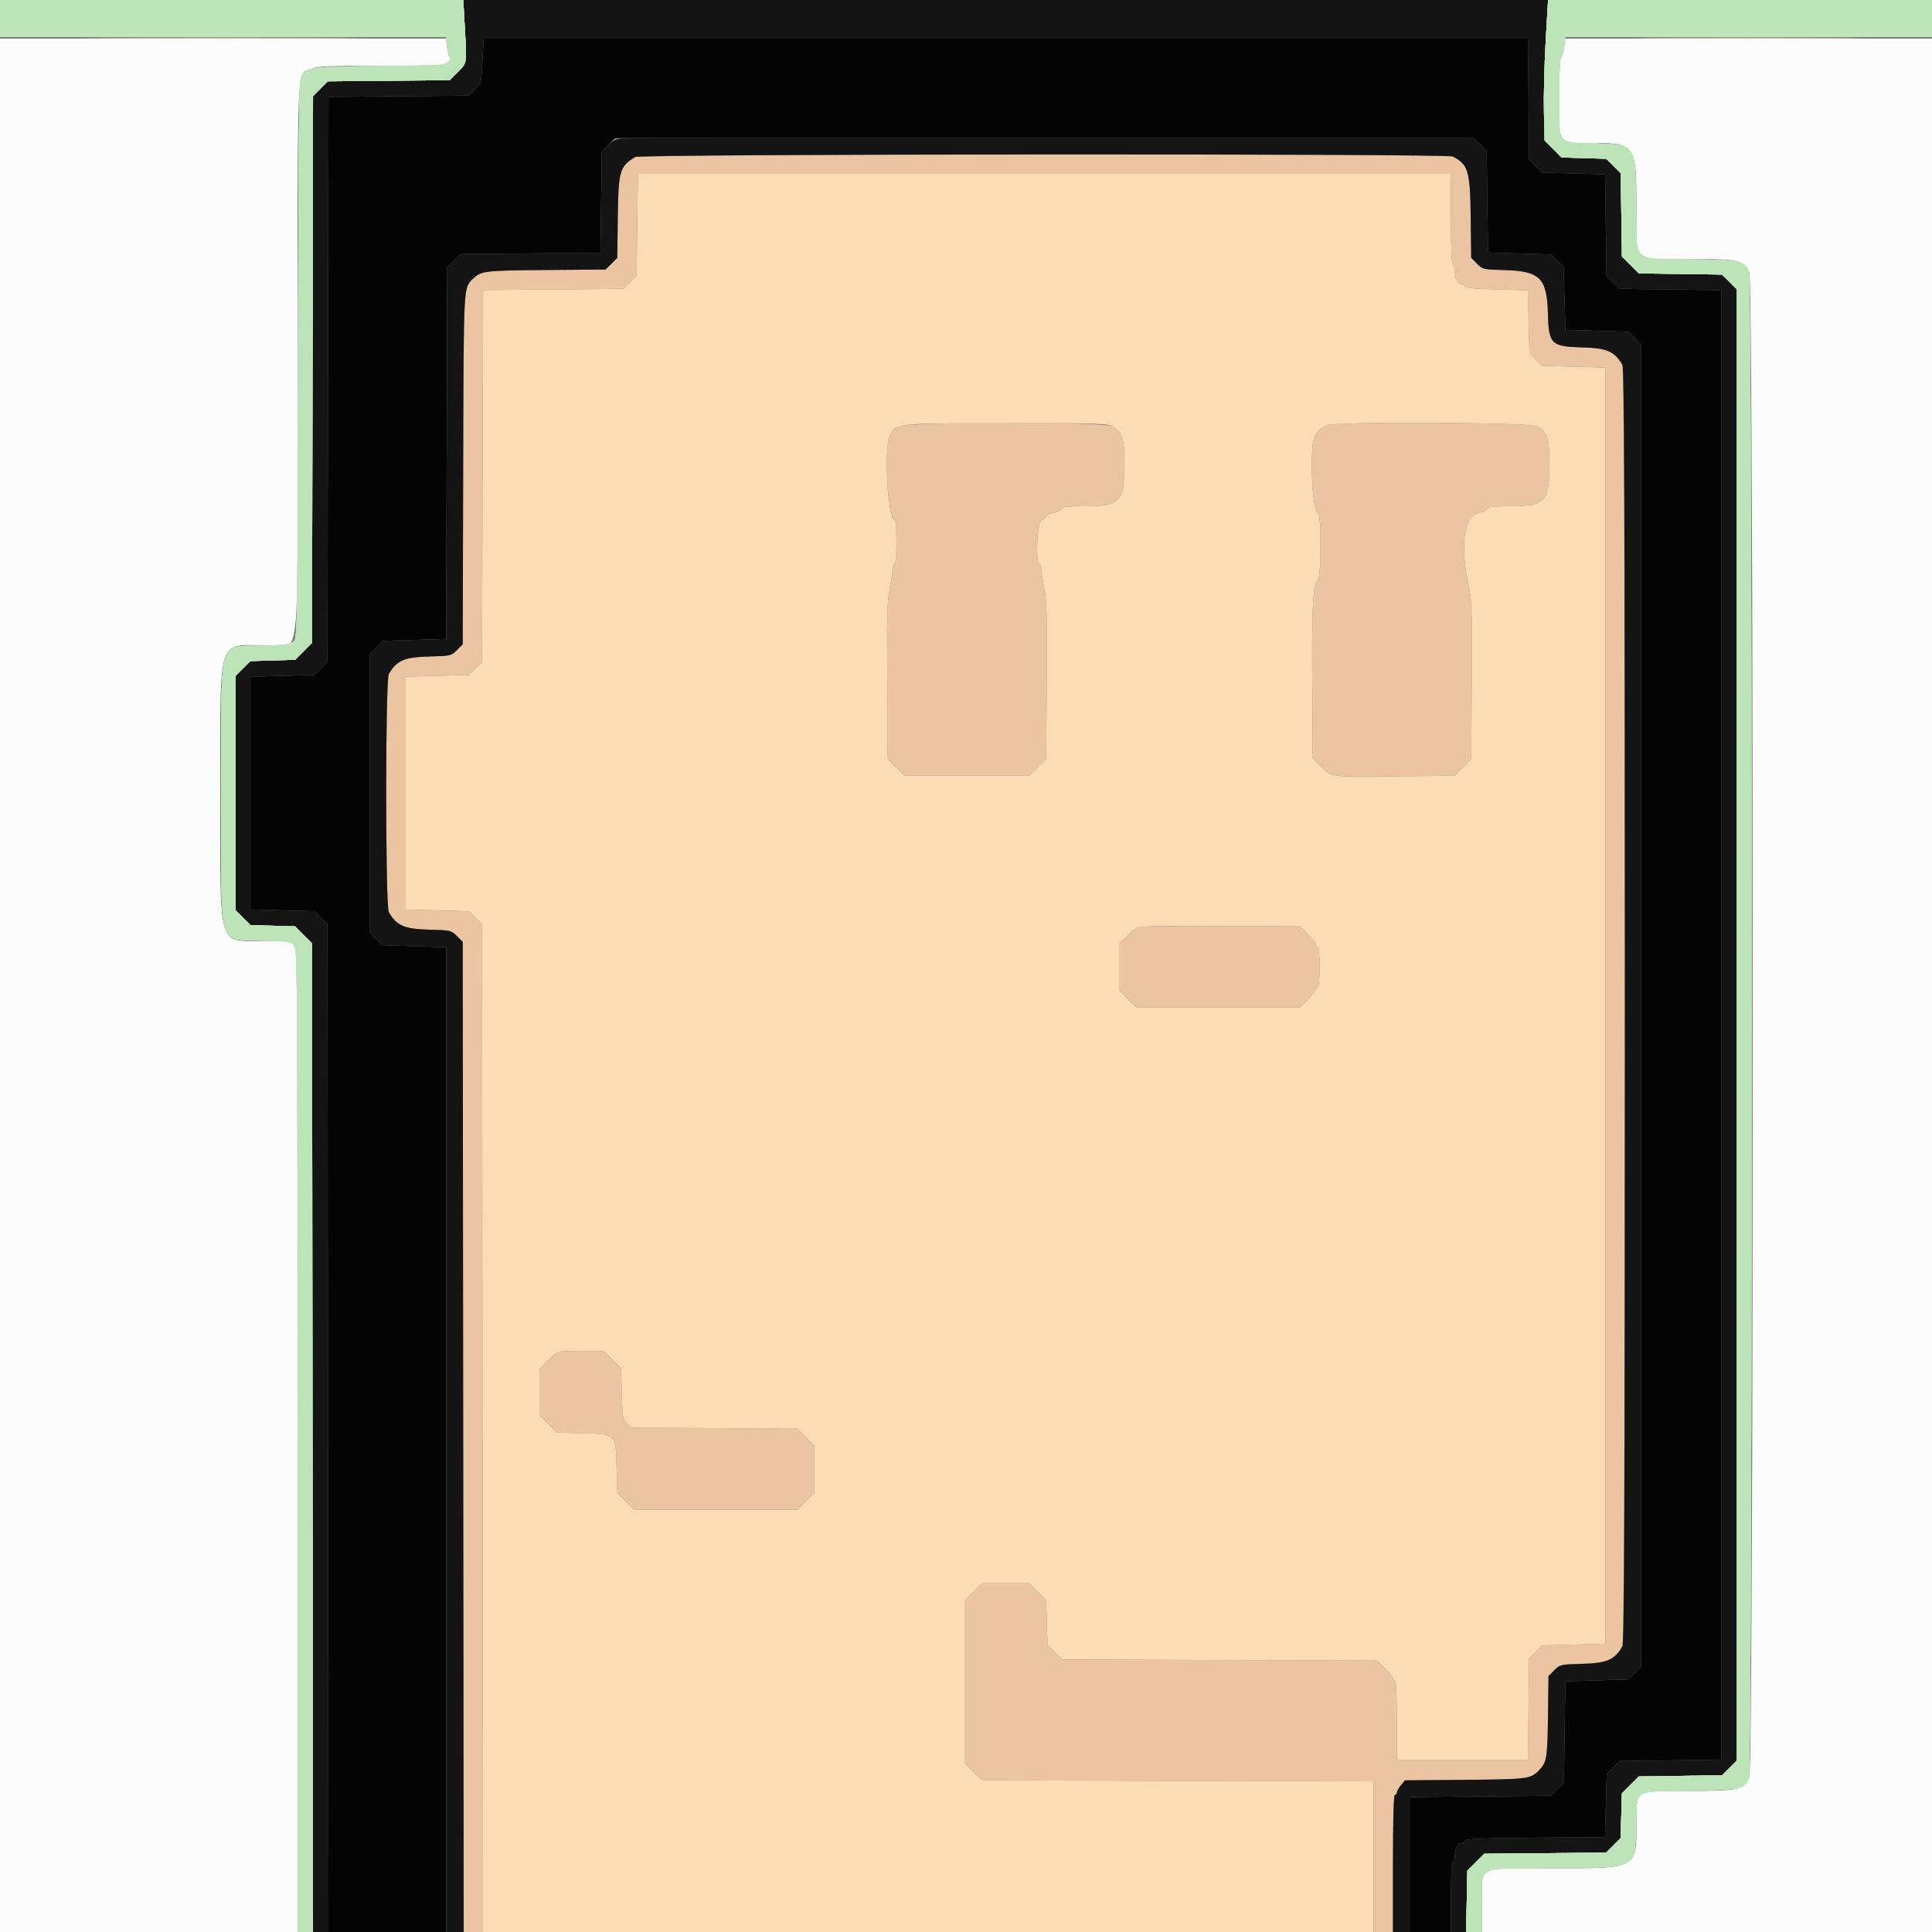 <svg
        id="svg"
        version="1.1"
        xmlns="http://www.w3.org/2000/svg" xmlns:xlink="http://www.w3.org/1999/xlink"
        width="400"
        height="400"
        viewBox="0, 0, 400,400">
    <rect x="0" y="0" width="400" height="400" fill="#808080" stroke="none"/>
    <g id="svgg">
        <path id="path0" d="M23.131 7.900 C 35.963 7.959,56.843 7.959,69.531 7.900 C 82.219 7.841,71.720 7.793,46.200 7.793 C 20.680 7.793,10.299 7.841,23.131 7.900 M342.900 7.900 C 353.405 7.959,370.595 7.959,381.100 7.900 C 391.605 7.841,383.010 7.792,362.000 7.792 C 340.990 7.792,332.395 7.841,342.900 7.900 M131.939 46.531 L 131.800 57.062 130.431 58.431 L 129.062 59.800 114.544 59.931 L 100.027 60.061 99.913 98.561 L 99.800 137.062 98.458 138.403 L 97.117 139.745 90.558 139.924 L 84.000 140.104 84.000 164.200 L 84.000 188.296 90.558 188.476 L 97.117 188.655 98.458 189.997 L 99.800 191.338 99.905 295.669 L 100.010 400.000 192.205 400.000 L 284.400 400.000 284.400 384.406 L 284.400 368.811 243.853 368.706 L 203.306 368.600 201.553 366.847 L 199.800 365.094 199.800 348.200 L 199.800 331.306 201.553 329.553 L 203.306 327.800 208.200 327.800 L 213.094 327.800 214.847 329.552 L 216.600 331.304 216.736 335.935 L 216.873 340.567 218.382 342.077 L 219.892 343.586 252.496 343.693 L 285.101 343.800 286.750 345.400 C 287.657 346.280,288.399 347.225,288.400 347.500 C 288.400 347.775,288.580 348.000,288.800 348.000 C 289.054 348.000,289.200 351.000,289.200 356.200 L 289.200 364.400 302.761 364.400 L 316.322 364.400 316.461 353.869 L 316.600 343.338 317.942 341.996 L 319.283 340.655 325.842 340.476 L 332.400 340.296 332.400 208.200 L 332.400 76.104 325.842 75.924 L 319.283 75.745 317.969 74.431 L 316.655 73.117 316.477 66.605 L 316.299 60.093 309.877 59.930 C 305.340 59.814,303.408 59.624,303.294 59.283 C 303.206 59.017,302.885 58.800,302.581 58.800 C 301.836 58.800,301.200 57.523,301.200 56.026 C 301.200 55.352,301.020 54.800,300.800 54.800 C 300.545 54.800,300.400 51.400,300.400 45.400 L 300.400 36.000 216.239 36.000 L 132.078 36.000 131.939 46.531 M230.299 88.268 C 232.407 89.478,232.800 90.724,232.800 96.200 C 232.800 103.891,231.934 104.800,224.610 104.800 C 221.142 104.800,220.036 104.928,219.875 105.349 C 219.759 105.652,219.010 106.022,218.211 106.172 C 217.412 106.321,216.661 106.697,216.542 107.007 C 216.423 107.316,215.983 107.679,215.563 107.812 C 214.705 108.084,214.353 116.800,215.200 116.800 C 215.420 116.800,215.600 117.277,215.600 117.860 C 215.600 118.443,215.877 120.288,216.215 121.960 C 216.720 124.458,216.809 127.859,216.715 141.047 L 216.600 157.095 214.847 158.847 L 213.094 160.600 200.200 160.600 L 187.306 160.600 185.553 158.847 L 183.800 157.095 183.685 141.047 C 183.591 127.859,183.680 124.458,184.185 121.960 C 184.523 120.288,184.800 118.443,184.800 117.860 C 184.800 117.277,184.980 116.800,185.200 116.800 C 185.443 116.800,185.600 115.000,185.600 112.200 C 185.600 109.670,185.440 107.600,185.243 107.600 C 183.768 107.600,182.927 92.437,184.272 90.094 C 185.704 87.599,184.950 87.677,208.068 87.637 C 227.061 87.604,229.250 87.666,230.299 88.268 M318.299 88.268 C 320.407 89.478,320.800 90.724,320.800 96.200 C 320.800 103.891,319.934 104.800,312.610 104.800 C 309.142 104.800,308.036 104.928,307.875 105.349 C 307.759 105.652,307.064 106.015,306.332 106.156 C 303.015 106.796,302.196 112.816,304.185 121.936 C 304.725 124.413,304.808 127.403,304.713 141.016 L 304.600 157.159 302.863 158.880 L 301.125 160.600 289.063 160.718 C 275.221 160.853,275.816 160.929,273.533 158.736 L 271.800 157.071 271.681 141.236 C 271.564 125.566,271.851 120.586,272.909 119.933 C 273.512 119.560,273.579 106.898,272.980 106.488 C 272.159 105.926,271.600 101.864,271.601 96.469 C 271.602 90.587,271.987 89.509,274.600 88.066 C 276.071 87.254,316.861 87.443,318.299 88.268 M270.750 193.400 C 271.657 194.280,272.399 195.225,272.400 195.500 C 272.400 195.775,272.580 196.000,272.800 196.000 C 273.041 196.000,273.200 197.667,273.200 200.200 C 273.200 202.733,273.041 204.400,272.800 204.400 C 272.580 204.400,272.400 204.625,272.400 204.900 C 272.399 205.175,271.657 206.120,270.750 207.000 L 269.101 208.600 252.203 208.600 L 235.306 208.600 233.553 206.847 L 231.800 205.094 231.800 200.200 L 231.800 195.306 233.400 193.715 C 235.607 191.519,234.422 191.642,252.651 191.725 L 269.101 191.800 270.750 193.400 M126.848 281.552 L 128.600 283.304 128.733 288.503 C 128.856 293.330,128.933 293.769,129.802 294.639 L 130.739 295.575 147.917 295.688 L 165.095 295.800 166.847 297.553 L 168.600 299.306 168.600 304.200 L 168.600 309.094 166.847 310.847 L 165.094 312.600 148.200 312.600 L 131.306 312.600 129.553 310.848 L 127.800 309.096 127.667 303.897 C 127.487 296.838,127.562 296.913,120.503 296.733 L 115.304 296.600 113.552 294.847 L 111.800 293.094 111.800 288.200 L 111.800 283.306 113.400 281.715 C 115.512 279.614,115.505 279.616,120.648 279.715 L 125.096 279.800 126.848 281.552 " stroke="none" fill="#fcdcb4" fill-rule="evenodd"></path><path id="path1" d="M131.447 32.524 C 128.273 34.531,128.029 35.388,127.907 45.000 L 127.800 53.400 126.600 54.600 L 125.400 55.800 113.000 55.903 C 100.081 56.011,99.574 56.075,97.825 57.825 C 95.944 59.705,96.000 58.573,95.897 97.000 L 95.800 133.400 94.600 134.600 C 93.430 135.770,93.289 135.803,89.000 135.915 C 83.692 136.054,82.170 136.703,80.500 139.540 C 79.774 140.773,79.774 187.627,80.500 188.860 C 82.170 191.697,83.692 192.346,89.000 192.485 C 93.289 192.597,93.430 192.630,94.600 193.800 L 95.800 195.000 95.902 297.500 L 96.005 400.000 98.007 400.000 L 100.010 400.000 99.905 295.669 L 99.800 191.338 98.458 189.997 L 97.117 188.655 90.558 188.476 L 84.000 188.296 84.000 164.200 L 84.000 140.104 90.558 139.924 L 97.117 139.745 98.458 138.403 L 99.800 137.062 99.913 98.561 L 100.027 60.061 114.544 59.931 L 129.062 59.800 130.431 58.431 L 131.800 57.062 131.939 46.531 L 132.078 36.000 216.239 36.000 L 300.400 36.000 300.400 45.400 C 300.400 51.400,300.545 54.800,300.800 54.800 C 301.020 54.800,301.200 55.352,301.200 56.026 C 301.200 57.523,301.836 58.800,302.581 58.800 C 302.885 58.800,303.206 59.017,303.294 59.283 C 303.408 59.624,305.340 59.814,309.877 59.930 L 316.299 60.093 316.477 66.605 L 316.655 73.117 317.969 74.431 L 319.283 75.745 325.842 75.924 L 332.400 76.104 332.400 208.200 L 332.400 340.296 325.842 340.476 L 319.283 340.655 317.942 341.996 L 316.600 343.338 316.461 353.869 L 316.322 364.400 302.761 364.400 L 289.200 364.400 289.200 356.200 C 289.200 351.000,289.054 348.000,288.800 348.000 C 288.580 348.000,288.400 347.775,288.400 347.500 C 288.399 347.225,287.657 346.280,286.750 345.400 L 285.101 343.800 252.496 343.693 L 219.892 343.586 218.382 342.077 L 216.873 340.567 216.736 335.935 L 216.600 331.304 214.847 329.552 L 213.094 327.800 208.200 327.800 L 203.306 327.800 201.553 329.553 L 199.800 331.306 199.800 348.200 L 199.800 365.094 201.553 366.847 L 203.306 368.600 243.853 368.706 L 284.400 368.811 284.400 384.406 L 284.400 400.000 286.400 400.000 L 288.400 400.000 288.400 385.800 C 288.400 376.600,288.541 371.600,288.800 371.600 C 289.020 371.600,289.206 371.375,289.213 371.100 C 289.221 370.825,289.601 370.150,290.058 369.600 L 290.889 368.600 303.345 368.497 C 316.322 368.389,316.825 368.326,318.575 366.575 C 320.241 364.910,320.382 364.083,320.493 355.400 L 320.600 347.000 321.800 345.800 C 322.970 344.630,323.111 344.597,327.400 344.485 C 332.708 344.346,334.230 343.697,335.900 340.860 C 336.635 339.612,336.635 76.788,335.900 75.540 C 334.230 72.703,332.708 72.054,327.400 71.915 C 321.166 71.752,320.648 71.234,320.485 65.000 C 320.289 57.539,318.861 56.111,311.400 55.915 C 307.111 55.803,306.970 55.770,305.800 54.600 L 304.600 53.400 304.493 45.000 C 304.370 35.352,304.009 34.118,300.813 32.407 C 299.640 31.779,132.442 31.894,131.447 32.524 M185.972 88.298 C 183.961 89.521,183.600 90.782,183.600 96.583 C 183.600 101.846,184.458 107.600,185.243 107.600 C 185.440 107.600,185.600 109.670,185.600 112.200 C 185.600 115.000,185.443 116.800,185.200 116.800 C 184.980 116.800,184.800 117.277,184.800 117.860 C 184.800 118.443,184.523 120.288,184.185 121.960 C 183.680 124.458,183.591 127.859,183.685 141.047 L 183.800 157.095 185.553 158.847 L 187.306 160.600 200.200 160.600 L 213.094 160.600 214.847 158.847 L 216.600 157.095 216.715 141.047 C 216.809 127.859,216.720 124.458,216.215 121.960 C 215.877 120.288,215.600 118.443,215.600 117.860 C 215.600 117.277,215.420 116.800,215.200 116.800 C 214.353 116.800,214.705 108.084,215.563 107.812 C 215.983 107.679,216.423 107.316,216.542 107.007 C 216.661 106.697,217.412 106.321,218.211 106.172 C 219.010 106.022,219.759 105.652,219.875 105.349 C 220.036 104.928,221.142 104.800,224.610 104.800 C 231.934 104.800,232.800 103.891,232.800 96.200 C 232.800 90.724,232.407 89.478,230.299 88.268 C 228.591 87.288,187.588 87.316,185.972 88.298 M274.600 88.066 C 271.987 89.509,271.602 90.587,271.601 96.469 C 271.600 101.864,272.159 105.926,272.980 106.488 C 273.579 106.898,273.512 119.560,272.909 119.933 C 271.851 120.586,271.564 125.566,271.681 141.236 L 271.800 157.071 273.533 158.736 C 275.816 160.929,275.221 160.853,289.063 160.718 L 301.125 160.600 302.863 158.880 L 304.600 157.159 304.713 141.016 C 304.808 127.403,304.725 124.413,304.185 121.936 C 302.196 112.816,303.015 106.796,306.332 106.156 C 307.064 106.015,307.759 105.652,307.875 105.349 C 308.036 104.928,309.142 104.800,312.610 104.800 C 319.934 104.800,320.800 103.891,320.800 96.200 C 320.800 90.724,320.407 89.478,318.299 88.268 C 316.861 87.443,276.071 87.254,274.600 88.066 M235.600 191.887 C 235.270 192.017,234.280 192.840,233.400 193.715 L 231.800 195.306 231.800 200.200 L 231.800 205.094 233.553 206.847 L 235.306 208.600 252.203 208.600 L 269.101 208.600 270.750 207.000 C 271.657 206.120,272.399 205.175,272.400 204.900 C 272.400 204.625,272.580 204.400,272.800 204.400 C 273.041 204.400,273.200 202.733,273.200 200.200 C 273.200 197.667,273.041 196.000,272.800 196.000 C 272.580 196.000,272.400 195.775,272.400 195.500 C 272.399 195.225,271.657 194.280,270.750 193.400 L 269.101 191.800 252.651 191.725 C 243.603 191.684,235.930 191.757,235.600 191.887 M115.600 279.877 C 115.270 280.012,114.280 280.840,113.400 281.715 L 111.800 283.306 111.800 288.200 L 111.800 293.094 113.552 294.847 L 115.304 296.600 120.503 296.733 C 127.562 296.913,127.487 296.838,127.667 303.897 L 127.800 309.096 129.553 310.848 L 131.306 312.600 148.200 312.600 L 165.094 312.600 166.847 310.847 L 168.600 309.094 168.600 304.200 L 168.600 299.306 166.847 297.553 L 165.095 295.800 147.917 295.688 L 130.739 295.575 129.802 294.639 C 128.933 293.769,128.856 293.330,128.733 288.503 L 128.600 283.304 126.848 281.552 L 125.096 279.800 120.648 279.715 C 118.202 279.668,115.930 279.741,115.600 279.877 " stroke="none" fill="#ebc4a2" fill-rule="evenodd"></path><path id="path2" d="M0.000 204.000 L 0.000 400.000 30.800 400.000 L 61.600 400.000 61.600 298.200 C 61.600 196.933,61.596 196.396,60.800 195.600 C 60.085 194.885,59.467 194.800,55.008 194.800 C 44.849 194.800,45.600 197.242,45.600 164.200 C 45.600 131.158,44.849 133.600,55.008 133.600 C 62.536 133.600,61.600 141.922,61.600 75.008 C 61.600 11.066,61.395 15.449,64.439 14.231 C 65.762 13.702,68.109 13.600,79.008 13.600 C 91.467 13.600,92.033 13.567,92.800 12.800 C 93.240 12.360,93.437 12.000,93.238 12.000 C 93.038 12.000,92.751 11.100,92.600 10.000 L 92.325 8.000 46.162 8.000 L 0.000 8.000 0.000 204.000 M323.800 10.000 C 323.649 11.100,323.362 12.000,323.162 12.000 C 322.958 12.000,322.800 15.486,322.800 20.000 C 322.800 30.172,322.407 29.600,329.392 29.600 C 338.645 29.600,338.800 29.821,338.800 43.008 C 338.800 54.711,337.689 53.600,349.392 53.600 C 359.989 53.600,361.135 53.855,362.169 56.439 C 363.136 58.856,363.136 365.544,362.169 367.961 C 361.135 370.545,359.989 370.800,349.392 370.800 C 338.075 370.800,338.800 370.349,338.800 377.392 C 338.800 387.005,339.179 386.800,321.392 386.800 C 305.328 386.800,306.800 386.054,306.800 394.200 L 306.800 400.000 353.400 400.000 L 400.000 400.000 400.000 204.000 L 400.000 8.000 362.038 8.000 L 324.075 8.000 323.800 10.000 " stroke="none" fill="#fcfcfc" fill-rule="evenodd"></path><path id="path3" d="M99.892 12.598 C 99.669 17.128,99.647 17.215,98.364 18.498 L 97.062 19.800 82.540 19.931 L 68.018 20.061 67.909 78.561 L 67.800 137.062 66.458 138.403 L 65.117 139.745 58.558 139.924 L 52.000 140.104 52.000 164.200 L 52.000 188.296 58.558 188.476 L 65.117 188.655 66.458 189.997 L 67.800 191.338 67.905 295.669 L 68.010 400.000 80.205 400.000 L 92.400 400.000 92.400 298.056 L 92.400 196.112 85.826 195.913 L 79.252 195.713 77.926 194.387 L 76.600 193.062 76.600 164.200 L 76.600 135.338 77.926 134.013 L 79.252 132.687 85.811 132.488 L 92.370 132.289 92.485 93.813 L 92.600 55.338 93.969 53.969 L 95.338 52.600 109.826 52.466 L 124.315 52.332 124.457 41.835 L 124.600 31.338 125.969 29.969 L 127.338 28.600 216.200 28.600 L 305.062 28.600 306.431 29.969 L 307.800 31.338 307.942 41.814 L 308.085 52.291 314.616 52.489 L 321.148 52.687 322.431 53.969 L 323.713 55.252 323.911 61.771 L 324.109 68.291 330.629 68.489 L 337.148 68.687 338.474 70.013 L 339.800 71.338 339.800 208.200 L 339.800 345.062 338.474 346.387 L 337.148 347.713 330.616 347.911 L 324.085 348.109 323.942 358.586 L 323.800 369.062 322.431 370.431 L 321.062 371.800 306.531 371.934 L 292.000 372.069 292.000 386.034 L 292.000 400.000 296.200 400.000 L 300.400 400.000 300.400 392.800 C 300.400 388.267,300.548 385.600,300.800 385.600 C 301.020 385.600,301.200 385.048,301.200 384.374 C 301.200 382.877,301.836 381.600,302.581 381.600 C 302.885 381.600,303.208 381.375,303.300 381.100 C 303.428 380.715,306.796 380.571,317.882 380.473 L 332.298 380.346 332.476 373.815 L 332.655 367.283 333.996 365.942 L 335.338 364.600 345.869 364.461 L 356.400 364.322 356.400 212.200 L 356.400 60.078 345.869 59.939 L 335.338 59.800 333.969 58.431 L 332.600 57.062 332.462 46.582 L 332.323 36.102 325.803 35.923 L 319.283 35.745 317.942 34.404 L 316.600 33.062 316.466 20.531 L 316.331 8.000 208.225 8.000 L 100.119 8.000 99.892 12.598 " stroke="none" fill="#040404" fill-rule="evenodd"></path><path id="path4" d="M96.229 5.700 C 96.657 13.337,96.713 12.981,94.790 14.905 L 93.095 16.600 80.484 16.716 L 67.873 16.833 66.341 18.365 L 64.808 19.898 64.704 76.496 L 64.600 133.094 62.848 134.847 L 61.096 136.600 56.465 136.736 L 51.833 136.873 50.316 138.389 L 48.800 139.906 48.800 164.200 L 48.800 188.494 50.316 190.011 L 51.833 191.527 56.465 191.664 L 61.096 191.800 62.848 193.553 L 64.600 195.306 64.702 297.653 L 64.805 400.000 66.407 400.000 L 68.010 400.000 67.905 295.669 L 67.800 191.338 66.458 189.997 L 65.117 188.655 58.558 188.476 L 52.000 188.296 52.000 164.200 L 52.000 140.104 58.558 139.924 L 65.117 139.745 66.458 138.403 L 67.800 137.062 67.909 78.561 L 68.018 20.061 82.540 19.931 L 97.062 19.800 98.364 18.498 C 99.647 17.215,99.669 17.128,99.892 12.598 L 100.119 8.000 208.225 8.000 L 316.331 8.000 316.466 20.531 L 316.600 33.062 317.942 34.404 L 319.283 35.745 325.803 35.923 L 332.323 36.102 332.462 46.582 L 332.600 57.062 333.969 58.431 L 335.338 59.800 345.869 59.939 L 356.400 60.078 356.400 212.200 L 356.400 364.322 345.869 364.461 L 335.338 364.600 333.996 365.942 L 332.655 367.283 332.476 373.815 L 332.298 380.346 317.882 380.473 C 306.796 380.571,303.428 380.715,303.300 381.100 C 303.208 381.375,302.885 381.600,302.581 381.600 C 301.836 381.600,301.200 382.877,301.200 384.374 C 301.200 385.048,301.020 385.600,300.800 385.600 C 300.548 385.600,300.400 388.267,300.400 392.800 L 300.400 400.000 301.972 400.000 L 303.545 400.000 303.672 393.652 L 303.800 387.304 305.552 385.552 L 307.305 383.800 319.916 383.684 L 332.527 383.567 334.027 382.067 L 335.527 380.567 335.664 375.935 L 335.800 371.304 337.552 369.552 L 339.304 367.800 347.922 367.677 L 356.539 367.555 358.070 366.024 L 359.600 364.494 359.600 212.200 L 359.600 59.906 358.070 58.376 L 356.539 56.845 347.922 56.723 L 339.304 56.600 337.552 54.848 L 335.800 53.096 335.677 44.478 L 335.555 35.861 334.061 34.367 L 332.567 32.873 327.935 32.736 L 323.304 32.600 321.552 30.847 L 319.800 29.095 319.800 20.247 C 319.800 15.381,319.955 8.835,320.145 5.700 L 320.490 0.000 208.200 0.000 L 95.910 0.000 96.229 5.700 M128.642 28.691 C 127.573 28.804,126.693 29.246,125.842 30.097 L 124.600 31.338 124.457 41.835 L 124.315 52.332 109.826 52.466 L 95.338 52.600 93.969 53.969 L 92.600 55.338 92.485 93.813 L 92.370 132.289 85.811 132.488 L 79.252 132.687 77.926 134.013 L 76.600 135.338 76.600 164.200 L 76.600 193.062 77.926 194.387 L 79.252 195.713 85.826 195.913 L 92.400 196.112 92.400 298.056 L 92.400 400.000 94.202 400.000 L 96.005 400.000 95.902 297.500 L 95.800 195.000 94.600 193.800 C 93.430 192.630,93.289 192.597,89.000 192.485 C 83.692 192.346,82.170 191.697,80.500 188.860 C 79.774 187.627,79.774 140.773,80.500 139.540 C 82.170 136.703,83.692 136.054,89.000 135.915 C 93.289 135.803,93.430 135.770,94.600 134.600 L 95.800 133.400 95.897 97.000 C 96.000 58.573,95.944 59.705,97.825 57.825 C 99.574 56.075,100.081 56.011,113.000 55.903 L 125.400 55.800 126.600 54.600 L 127.800 53.400 127.907 45.000 C 128.030 35.341,128.302 34.407,131.540 32.500 C 132.645 31.850,299.601 31.758,300.813 32.407 C 304.009 34.118,304.370 35.352,304.493 45.000 L 304.600 53.400 305.800 54.600 C 306.970 55.770,307.111 55.803,311.400 55.915 C 318.861 56.111,320.289 57.539,320.485 65.000 C 320.648 71.234,321.166 71.752,327.400 71.915 C 332.708 72.054,334.230 72.703,335.900 75.540 C 336.297 76.215,336.400 103.471,336.400 208.200 C 336.400 312.929,336.297 340.185,335.900 340.860 C 334.230 343.697,332.708 344.346,327.400 344.485 C 323.111 344.597,322.970 344.630,321.800 345.800 L 320.600 347.000 320.493 355.400 C 320.382 364.083,320.241 364.910,318.575 366.575 C 316.825 368.326,316.322 368.389,303.345 368.497 L 290.889 368.600 290.058 369.600 C 289.601 370.150,289.221 370.825,289.213 371.100 C 289.206 371.375,289.020 371.600,288.800 371.600 C 288.541 371.600,288.400 376.600,288.400 385.800 L 288.400 400.000 290.200 400.000 L 292.000 400.000 292.000 386.034 L 292.000 372.069 306.531 371.934 L 321.062 371.800 322.431 370.431 L 323.800 369.062 323.942 358.586 L 324.085 348.109 330.616 347.911 L 337.148 347.713 338.474 346.387 L 339.800 345.062 339.800 208.200 L 339.800 71.338 338.474 70.013 L 337.148 68.687 330.629 68.489 L 324.109 68.291 323.911 61.771 L 323.713 55.252 322.431 53.969 L 321.148 52.687 314.616 52.489 L 308.085 52.291 307.942 41.814 L 307.800 31.338 306.431 29.969 L 305.062 28.600 217.631 28.564 C 169.544 28.544,129.499 28.601,128.642 28.691 " stroke="none" fill="#141414" fill-rule="evenodd"></path><path id="path5" d="M0.000 3.800 L 0.000 7.600 46.171 7.600 L 92.342 7.600 92.617 9.800 C 92.768 11.010,93.051 12.000,93.246 12.000 C 93.441 12.000,93.249 12.351,92.820 12.780 C 92.082 13.518,91.304 13.567,78.520 13.680 C 63.945 13.809,63.405 13.885,62.344 15.944 C 61.894 16.817,61.782 26.954,61.695 74.505 C 61.593 130.271,61.566 132.034,60.834 132.766 C 60.184 133.416,59.304 133.544,54.539 133.682 C 44.943 133.959,45.800 130.967,45.800 164.200 C 45.800 197.433,44.943 194.441,54.539 194.718 C 59.318 194.857,60.183 194.983,60.839 195.639 C 61.583 196.383,61.600 198.684,61.600 298.200 L 61.600 400.000 63.202 400.000 L 64.805 400.000 64.702 297.653 L 64.600 195.306 62.848 193.553 L 61.096 191.800 56.465 191.664 L 51.833 191.527 50.316 190.011 L 48.800 188.494 48.800 164.200 L 48.800 139.906 50.316 138.389 L 51.833 136.873 56.465 136.736 L 61.096 136.600 62.848 134.847 L 64.600 133.094 64.704 76.496 L 64.808 19.898 66.341 18.365 L 67.873 16.833 80.484 16.716 L 93.095 16.600 94.743 14.951 C 96.715 12.979,96.664 13.282,96.249 5.900 L 95.917 -0.000 47.958 -0.000 L 0.000 0.000 0.000 3.800 M320.011 8.700 C 319.735 13.485,319.575 20.032,319.655 23.248 L 319.800 29.096 321.552 30.848 L 323.304 32.600 327.935 32.736 L 332.567 32.873 334.061 34.367 L 335.555 35.861 335.677 44.478 L 335.800 53.096 337.552 54.848 L 339.304 56.600 347.922 56.723 L 356.539 56.845 358.070 58.376 L 359.600 59.906 359.600 212.200 L 359.600 364.494 358.070 366.024 L 356.539 367.555 347.922 367.677 L 339.304 367.800 337.552 369.552 L 335.800 371.304 335.664 375.935 L 335.527 380.567 334.027 382.067 L 332.527 383.567 319.916 383.684 L 307.305 383.800 305.552 385.552 L 303.800 387.304 303.672 393.652 L 303.545 400.000 305.172 400.000 L 306.800 400.000 306.800 394.200 C 306.800 386.092,305.237 386.867,321.880 386.720 C 339.421 386.564,338.452 387.074,338.718 377.861 C 338.937 370.285,338.000 370.885,349.874 370.722 C 360.346 370.578,361.159 370.413,362.073 368.248 C 362.856 366.394,362.856 58.006,362.073 56.152 C 361.159 53.987,360.346 53.822,349.874 53.678 C 337.632 53.510,338.890 54.768,338.722 42.526 C 338.544 29.575,338.796 29.940,329.861 29.682 C 322.299 29.463,322.800 30.150,322.800 20.000 C 322.800 15.600,322.959 12.000,323.154 12.000 C 323.349 12.000,323.632 11.010,323.783 9.800 L 324.058 7.600 362.029 7.600 L 400.000 7.600 400.000 3.800 L 400.000 0.000 360.257 -0.000 L 320.513 -0.000 320.011 8.700 " stroke="none" fill="#bce4b8" fill-rule="evenodd"></path><path id="path6" d="M0.000 3.800 L 0.000 7.600 46.171 7.600 L 92.342 7.600 92.617 9.800 C 92.768 11.010,93.051 12.000,93.246 12.000 C 93.441 12.000,93.249 12.351,92.820 12.780 C 92.082 13.518,91.304 13.567,78.520 13.680 C 63.945 13.809,63.405 13.885,62.344 15.944 C 61.894 16.817,61.782 26.954,61.695 74.505 C 61.593 130.271,61.566 132.034,60.834 132.766 C 60.184 133.416,59.304 133.544,54.539 133.682 C 44.943 133.959,45.800 130.967,45.800 164.200 C 45.800 197.433,44.943 194.441,54.539 194.718 C 59.318 194.857,60.183 194.983,60.839 195.639 C 61.583 196.383,61.600 198.684,61.600 298.200 L 61.600 400.000 63.202 400.000 L 64.805 400.000 64.702 297.653 L 64.600 195.306 62.848 193.553 L 61.096 191.800 56.465 191.664 L 51.833 191.527 50.316 190.011 L 48.800 188.494 48.800 164.200 L 48.800 139.906 50.316 138.389 L 51.833 136.873 56.465 136.736 L 61.096 136.600 62.848 134.847 L 64.600 133.094 64.704 76.496 L 64.808 19.898 66.341 18.365 L 67.873 16.833 80.484 16.716 L 93.095 16.600 94.743 14.951 C 96.715 12.979,96.664 13.282,96.249 5.900 L 95.917 -0.000 47.958 -0.000 L 0.000 0.000 0.000 3.800 M320.011 8.700 C 319.735 13.485,319.575 20.032,319.655 23.248 L 319.800 29.096 321.552 30.848 L 323.304 32.600 327.935 32.736 L 332.567 32.873 334.061 34.367 L 335.555 35.861 335.677 44.478 L 335.800 53.096 337.552 54.848 L 339.304 56.600 347.922 56.723 L 356.539 56.845 358.070 58.376 L 359.600 59.906 359.600 212.200 L 359.600 364.494 358.070 366.024 L 356.539 367.555 347.922 367.677 L 339.304 367.800 337.552 369.552 L 335.800 371.304 335.664 375.935 L 335.527 380.567 334.027 382.067 L 332.527 383.567 319.916 383.684 L 307.305 383.800 305.552 385.552 L 303.800 387.304 303.672 393.652 L 303.545 400.000 305.172 400.000 L 306.800 400.000 306.800 394.200 C 306.800 386.092,305.237 386.867,321.880 386.720 C 339.421 386.564,338.452 387.074,338.718 377.861 C 338.937 370.285,338.000 370.885,349.874 370.722 C 360.346 370.578,361.159 370.413,362.073 368.248 C 362.856 366.394,362.856 58.006,362.073 56.152 C 361.159 53.987,360.346 53.822,349.874 53.678 C 337.632 53.510,338.890 54.768,338.722 42.526 C 338.544 29.575,338.796 29.940,329.861 29.682 C 322.299 29.463,322.800 30.150,322.800 20.000 C 322.800 15.600,322.959 12.000,323.154 12.000 C 323.349 12.000,323.632 11.010,323.783 9.800 L 324.058 7.600 362.029 7.600 L 400.000 7.600 400.000 3.800 L 400.000 0.000 360.257 -0.000 L 320.513 -0.000 320.011 8.700 " stroke="none" fill="#bce4b8" fill-rule="evenodd"></path><path id="path7" d="M0.000 3.800 L 0.000 7.600 46.171 7.600 L 92.342 7.600 92.617 9.800 C 92.768 11.010,93.051 12.000,93.246 12.000 C 93.441 12.000,93.249 12.351,92.820 12.780 C 92.082 13.518,91.304 13.567,78.520 13.680 C 63.945 13.809,63.405 13.885,62.344 15.944 C 61.894 16.817,61.782 26.954,61.695 74.505 C 61.593 130.271,61.566 132.034,60.834 132.766 C 60.184 133.416,59.304 133.544,54.539 133.682 C 44.943 133.959,45.800 130.967,45.800 164.200 C 45.800 197.433,44.943 194.441,54.539 194.718 C 59.318 194.857,60.183 194.983,60.839 195.639 C 61.583 196.383,61.600 198.684,61.600 298.200 L 61.600 400.000 63.202 400.000 L 64.805 400.000 64.702 297.653 L 64.600 195.306 62.848 193.553 L 61.096 191.800 56.465 191.664 L 51.833 191.527 50.316 190.011 L 48.800 188.494 48.800 164.200 L 48.800 139.906 50.316 138.389 L 51.833 136.873 56.465 136.736 L 61.096 136.600 62.848 134.847 L 64.600 133.094 64.704 76.496 L 64.808 19.898 66.341 18.365 L 67.873 16.833 80.484 16.716 L 93.095 16.600 94.743 14.951 C 96.715 12.979,96.664 13.282,96.249 5.900 L 95.917 -0.000 47.958 -0.000 L 0.000 0.000 0.000 3.800 M320.011 8.700 C 319.735 13.485,319.575 20.032,319.655 23.248 L 319.800 29.096 321.552 30.848 L 323.304 32.600 327.935 32.736 L 332.567 32.873 334.061 34.367 L 335.555 35.861 335.677 44.478 L 335.800 53.096 337.552 54.848 L 339.304 56.600 347.922 56.723 L 356.539 56.845 358.070 58.376 L 359.600 59.906 359.600 212.200 L 359.600 364.494 358.070 366.024 L 356.539 367.555 347.922 367.677 L 339.304 367.800 337.552 369.552 L 335.800 371.304 335.664 375.935 L 335.527 380.567 334.027 382.067 L 332.527 383.567 319.916 383.684 L 307.305 383.800 305.552 385.552 L 303.800 387.304 303.672 393.652 L 303.545 400.000 305.172 400.000 L 306.800 400.000 306.800 394.200 C 306.800 386.092,305.237 386.867,321.880 386.720 C 339.421 386.564,338.452 387.074,338.718 377.861 C 338.937 370.285,338.000 370.885,349.874 370.722 C 360.346 370.578,361.159 370.413,362.073 368.248 C 362.856 366.394,362.856 58.006,362.073 56.152 C 361.159 53.987,360.346 53.822,349.874 53.678 C 337.632 53.510,338.890 54.768,338.722 42.526 C 338.544 29.575,338.796 29.940,329.861 29.682 C 322.299 29.463,322.800 30.150,322.800 20.000 C 322.800 15.600,322.959 12.000,323.154 12.000 C 323.349 12.000,323.632 11.010,323.783 9.800 L 324.058 7.600 362.029 7.600 L 400.000 7.600 400.000 3.800 L 400.000 0.000 360.257 -0.000 L 320.513 -0.000 320.011 8.700 " stroke="none" fill="#bce4b8" fill-rule="evenodd"></path><path id="path8" d="M0.000 3.800 L 0.000 7.600 46.171 7.600 L 92.342 7.600 92.617 9.800 C 92.768 11.010,93.051 12.000,93.246 12.000 C 93.441 12.000,93.249 12.351,92.820 12.780 C 92.082 13.518,91.304 13.567,78.520 13.680 C 63.945 13.809,63.405 13.885,62.344 15.944 C 61.894 16.817,61.782 26.954,61.695 74.505 C 61.593 130.271,61.566 132.034,60.834 132.766 C 60.184 133.416,59.304 133.544,54.539 133.682 C 44.943 133.959,45.800 130.967,45.800 164.200 C 45.800 197.433,44.943 194.441,54.539 194.718 C 59.318 194.857,60.183 194.983,60.839 195.639 C 61.583 196.383,61.600 198.684,61.600 298.200 L 61.600 400.000 63.202 400.000 L 64.805 400.000 64.702 297.653 L 64.600 195.306 62.848 193.553 L 61.096 191.800 56.465 191.664 L 51.833 191.527 50.316 190.011 L 48.800 188.494 48.800 164.200 L 48.800 139.906 50.316 138.389 L 51.833 136.873 56.465 136.736 L 61.096 136.600 62.848 134.847 L 64.600 133.094 64.704 76.496 L 64.808 19.898 66.341 18.365 L 67.873 16.833 80.484 16.716 L 93.095 16.600 94.743 14.951 C 96.715 12.979,96.664 13.282,96.249 5.900 L 95.917 -0.000 47.958 -0.000 L 0.000 0.000 0.000 3.800 M320.011 8.700 C 319.735 13.485,319.575 20.032,319.655 23.248 L 319.800 29.096 321.552 30.848 L 323.304 32.600 327.935 32.736 L 332.567 32.873 334.061 34.367 L 335.555 35.861 335.677 44.478 L 335.800 53.096 337.552 54.848 L 339.304 56.600 347.922 56.723 L 356.539 56.845 358.070 58.376 L 359.600 59.906 359.600 212.200 L 359.600 364.494 358.070 366.024 L 356.539 367.555 347.922 367.677 L 339.304 367.800 337.552 369.552 L 335.800 371.304 335.664 375.935 L 335.527 380.567 334.027 382.067 L 332.527 383.567 319.916 383.684 L 307.305 383.800 305.552 385.552 L 303.800 387.304 303.672 393.652 L 303.545 400.000 305.172 400.000 L 306.800 400.000 306.800 394.200 C 306.800 386.092,305.237 386.867,321.880 386.720 C 339.421 386.564,338.452 387.074,338.718 377.861 C 338.937 370.285,338.000 370.885,349.874 370.722 C 360.346 370.578,361.159 370.413,362.073 368.248 C 362.856 366.394,362.856 58.006,362.073 56.152 C 361.159 53.987,360.346 53.822,349.874 53.678 C 337.632 53.510,338.890 54.768,338.722 42.526 C 338.544 29.575,338.796 29.940,329.861 29.682 C 322.299 29.463,322.800 30.150,322.800 20.000 C 322.800 15.600,322.959 12.000,323.154 12.000 C 323.349 12.000,323.632 11.010,323.783 9.800 L 324.058 7.600 362.029 7.600 L 400.000 7.600 400.000 3.800 L 400.000 0.000 360.257 -0.000 L 320.513 -0.000 320.011 8.700 " stroke="none" fill="#bce4b8" fill-rule="evenodd"></path>

    </g>
</svg>